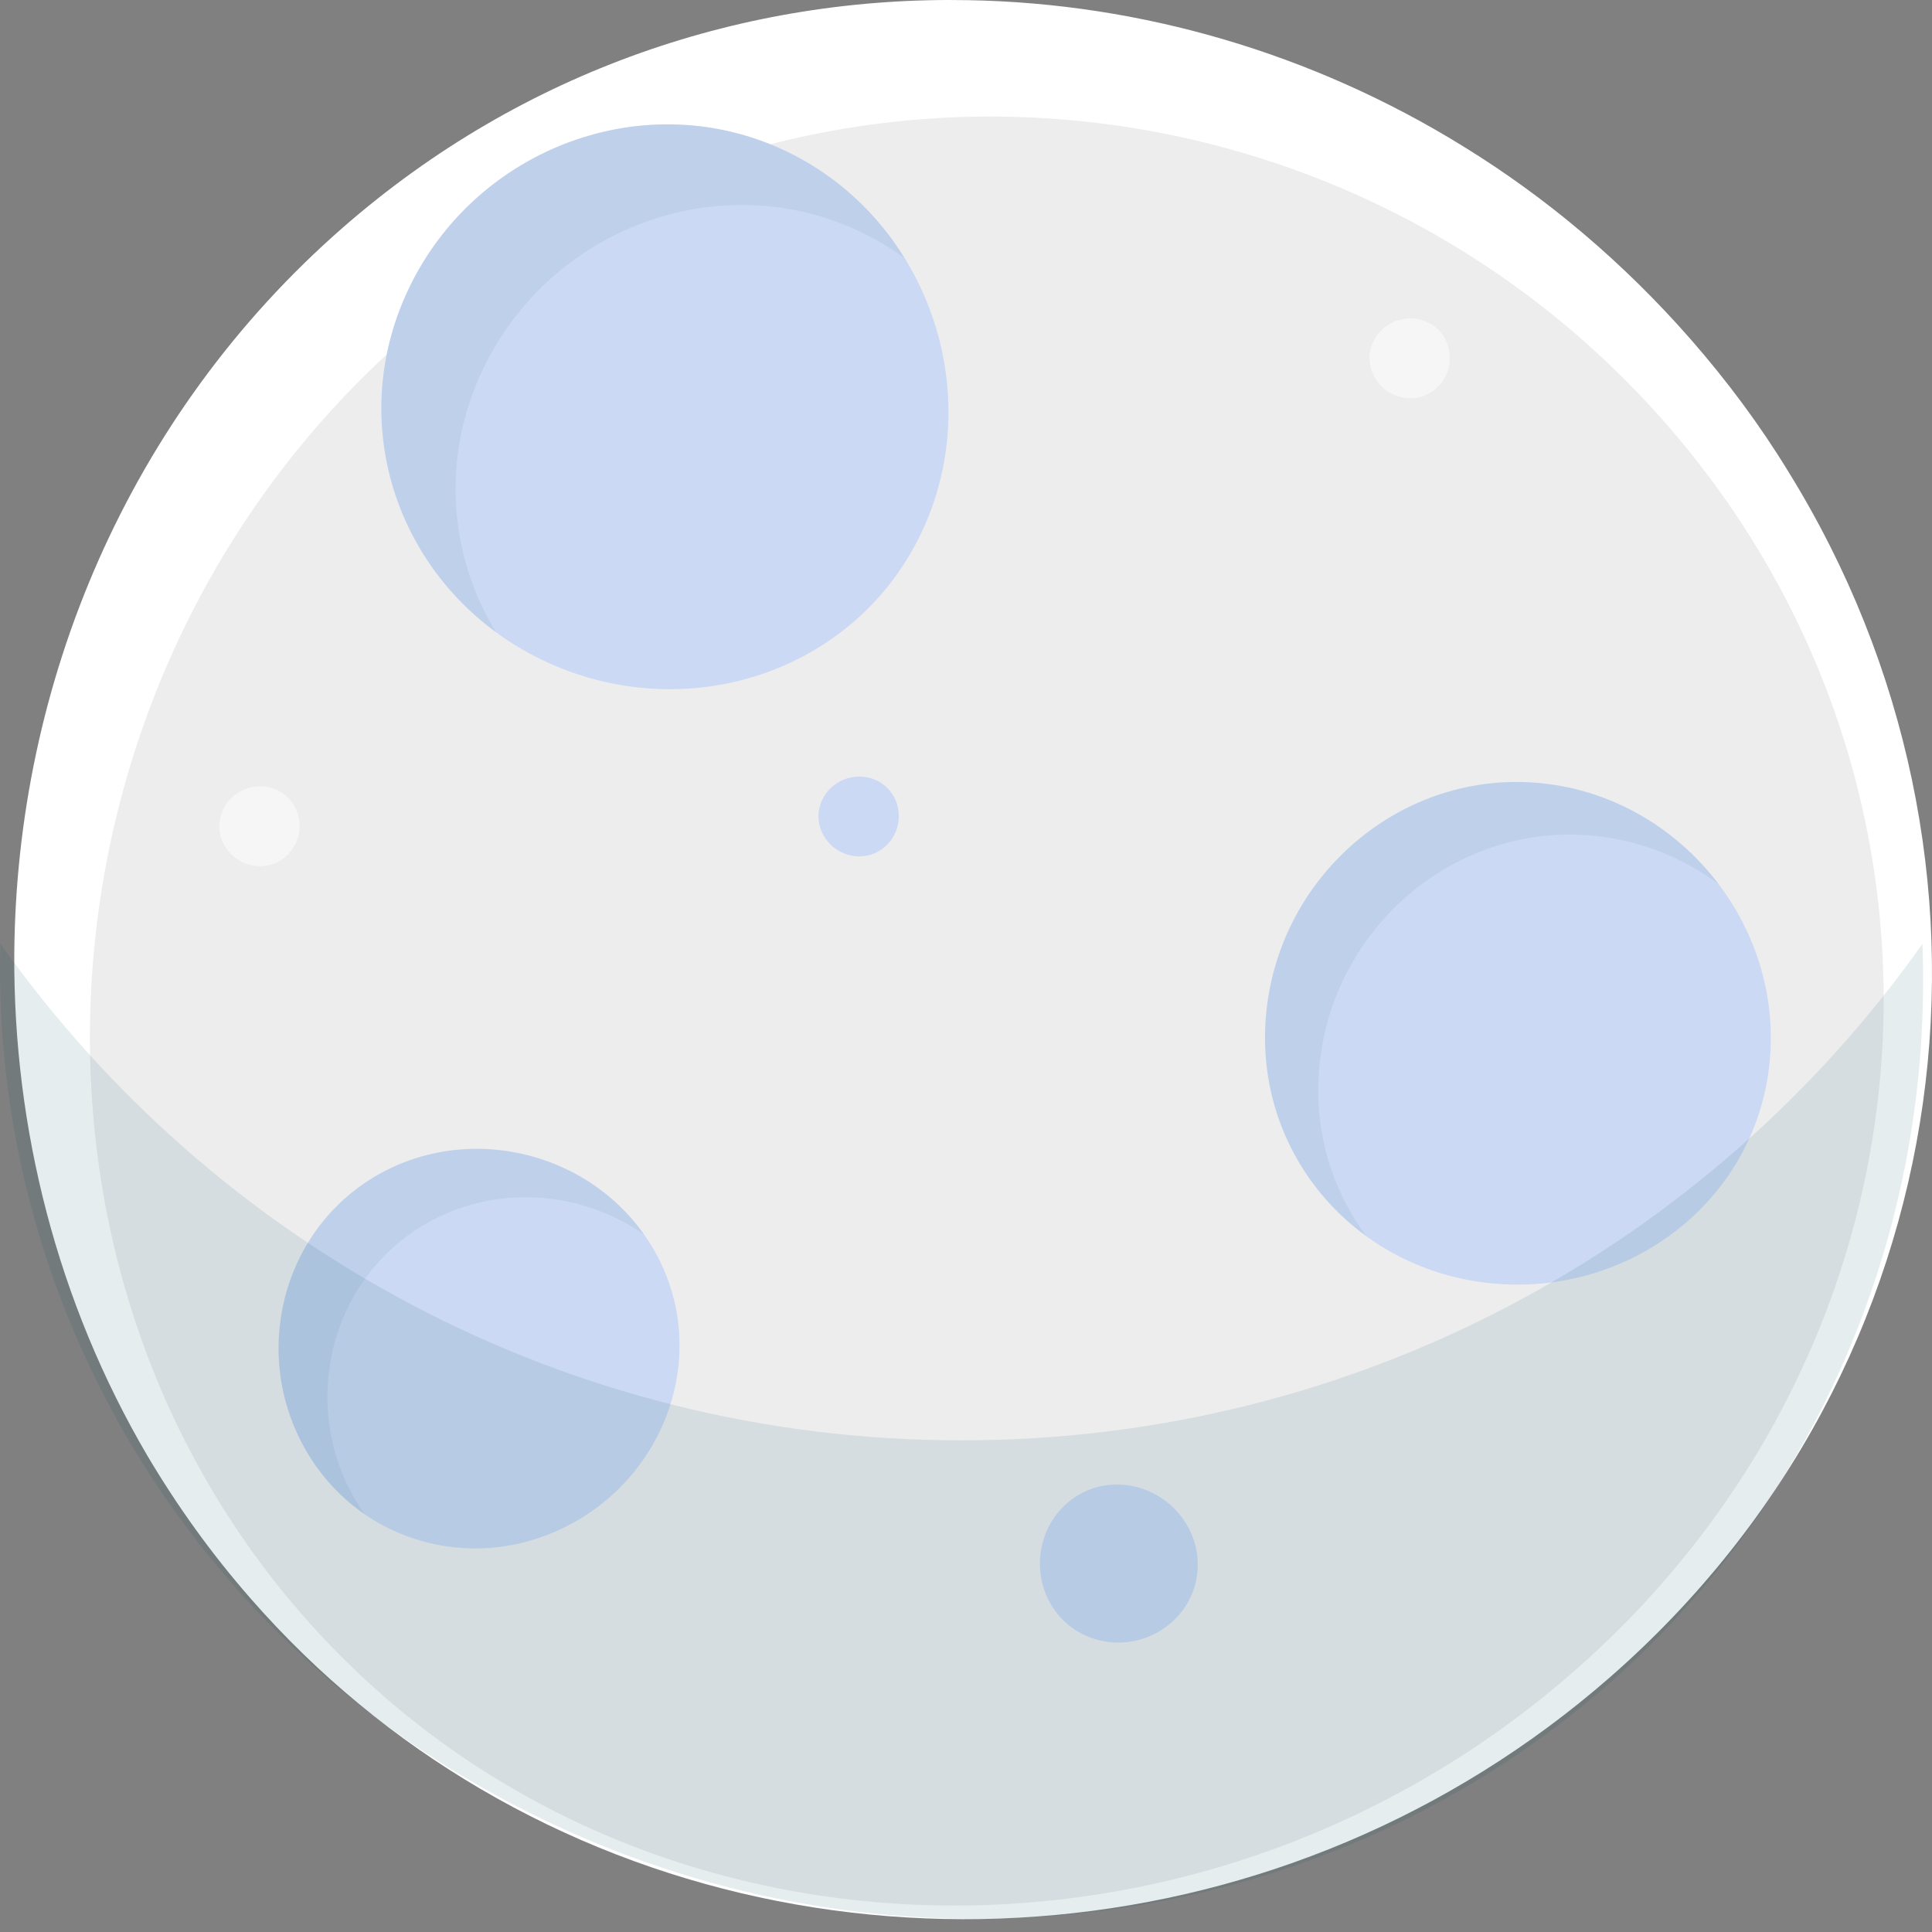 <!DOCTYPE svg PUBLIC "-//W3C//DTD SVG 1.1//EN" "http://www.w3.org/Graphics/SVG/1.1/DTD/svg11.dtd">
<!-- Uploaded to: SVG Repo, www.svgrepo.com, Transformed by: SVG Repo Mixer Tools -->
<svg height="800px" width="800px" version="1.1" id="_x34_" xmlns="http://www.w3.org/2000/svg" xmlns:xlink="http://www.w3.org/1999/xlink" viewBox="0 0 512 512" xml:space="preserve" fill="#000000">
<rect x="0" y="0" width="512" height="512" fill="#808080" stroke="none"/>
<g id="SVGRepo_bgCarrier" stroke-width="0"/>
<g id="SVGRepo_tracerCarrier" stroke-linecap="round" stroke-linejoin="round"/>
<g id="SVGRepo_iconCarrier"> <g> <g> <path style="fill:#FFFFFF;" d="M426.655,444.491c-85.064,74.278-206.9,83.839-299.319,29.581 c-22.308-13.074-42.982-29.907-60.958-50.499C56,411.723,46.93,399.058,39.085,385.82C15.143,345.045,3.539,298.958,3.784,252.953 c0.49-71.582,29.989-142.754,87.026-192.6C138.776,18.433,197.855-1.096,256.69,0.047c45.597,0.817,91.03,13.973,131.069,38.733 c22.063,13.564,42.41,30.724,60.305,51.153c9.724,11.114,18.386,22.799,25.822,34.974 C537.623,227.785,521.117,361.878,426.655,444.491z"/> <path style="fill:#ededee;" d="M107.7,89.244c99.915-87.35,248.817-74.175,333.815,23.051 c84.998,97.226,75.388,243.379-24.528,330.729c-99.915,87.35-251.727,82.317-336.725-14.908S7.784,176.594,107.7,89.244z"/> <g> <path style="fill:#CBD9F4;" d="M244.029,141.49c-17.92,37.27-63.032,51.341-100.302,33.421 c-37.27-17.92-53.234-61.357-35.315-98.627c17.92-37.27,62.835-54.046,100.105-36.126 C245.787,58.078,261.948,104.22,244.029,141.49z"/> <path style="opacity:0.06;fill:#00495c;" d="M128.086,97.65c17.92-37.27,62.835-54.046,100.105-36.126 c4.127,1.984,7.994,4.316,11.586,6.942c-7.335-11.909-17.95-21.909-31.26-28.308c-37.27-17.92-82.185-1.144-100.105,36.126 c-15.805,32.872-5.247,70.538,23.036,91.265C118.963,147.091,116.789,121.146,128.086,97.65z"/> </g> <path style="fill:#CBD9F4;" d="M217.121,218.367c-1.17-5.733,2.71-11.178,8.442-12.348c5.733-1.17,11.248,2.359,12.418,8.091 c1.17,5.733-2.456,11.466-8.189,12.635C224.06,227.916,218.291,224.099,217.121,218.367z"/> <path style="opacity:0.5;fill:#FFFFFFFFFFF;" d="M363.151,96.945c-1.17-5.733,2.71-11.178,8.442-12.348s11.248,2.359,12.418,8.091 c1.17,5.733-2.456,11.466-8.189,12.636C370.089,106.493,364.32,102.677,363.151,96.945z"/> <path style="fill:#CBD9F4;" d="M282.752,398.389c8.691-7.598,21.813-6.256,29.411,2.435c7.598,8.691,6.926,21.591-1.765,29.189 c-8.691,7.598-22.059,6.972-29.657-1.719C273.143,419.603,274.061,405.987,282.752,398.389z"/> <path style="opacity:0.5;fill:#FFFFFFFFFFF;" d="M58.327,220.961c-1.17-5.733,2.71-11.178,8.442-12.348 c5.733-1.17,11.248,2.359,12.418,8.091s-2.456,11.466-8.189,12.636C65.265,230.51,59.496,226.694,58.327,220.961z"/> <path style="fill:#CBD9F4;" d="M468.947,281.701c-3.725,36.649-37.256,62.098-73.905,58.373 c-36.649-3.725-63.177-35.279-59.452-71.928c3.725-36.649,36.272-64.305,72.921-60.58 C445.16,211.292,472.673,245.052,468.947,281.701z"/> <g> <path style="fill:#CBD9F4;" d="M173.239,331.136c14.631,25.328,4.867,57.294-20.461,71.925 c-25.328,14.631-57.07,6.642-71.701-18.686c-14.631-25.328-6.526-58.257,18.802-72.888 C125.206,296.855,158.608,305.808,173.239,331.136z"/> <path style="opacity:0.06;fill:#00495c;" d="M112.818,324.329c18.464-10.666,41.21-8.787,57.855,2.82 c-15.693-22.238-46.847-29.497-70.794-15.663c-25.328,14.631-33.433,47.561-18.802,72.888c4.04,6.993,9.388,12.657,15.541,16.895 c-0.915-1.299-1.788-2.644-2.602-4.052C79.385,371.89,87.49,338.96,112.818,324.329z"/> </g> <path style="opacity:0.06;fill:#00495c;" d="M349.701,282.093c3.725-36.649,36.272-64.305,72.921-60.579 c12.217,1.242,23.415,5.824,32.783,12.735c-11.007-14.534-27.694-24.73-46.893-26.682c-36.649-3.725-69.196,23.93-72.921,60.579 c-2.465,24.247,8.316,46.261,26.506,59.464C352.777,315.06,347.969,299.128,349.701,282.093z"/> </g> <path style="opacity:0.1;fill:#00495c;" d="M254.81,381.707c-105.358,0-198.419-52.064-254.72-131.654 c-2.703,99.72,55.552,194.334,153.936,236.742c128.773,55.507,279.648,1.534,335.155-127.239 c15.267-35.419,21.657-72.747,20.288-109.416C453.162,329.68,360.13,381.707,254.81,381.707z"/> </g> </g>
</svg>